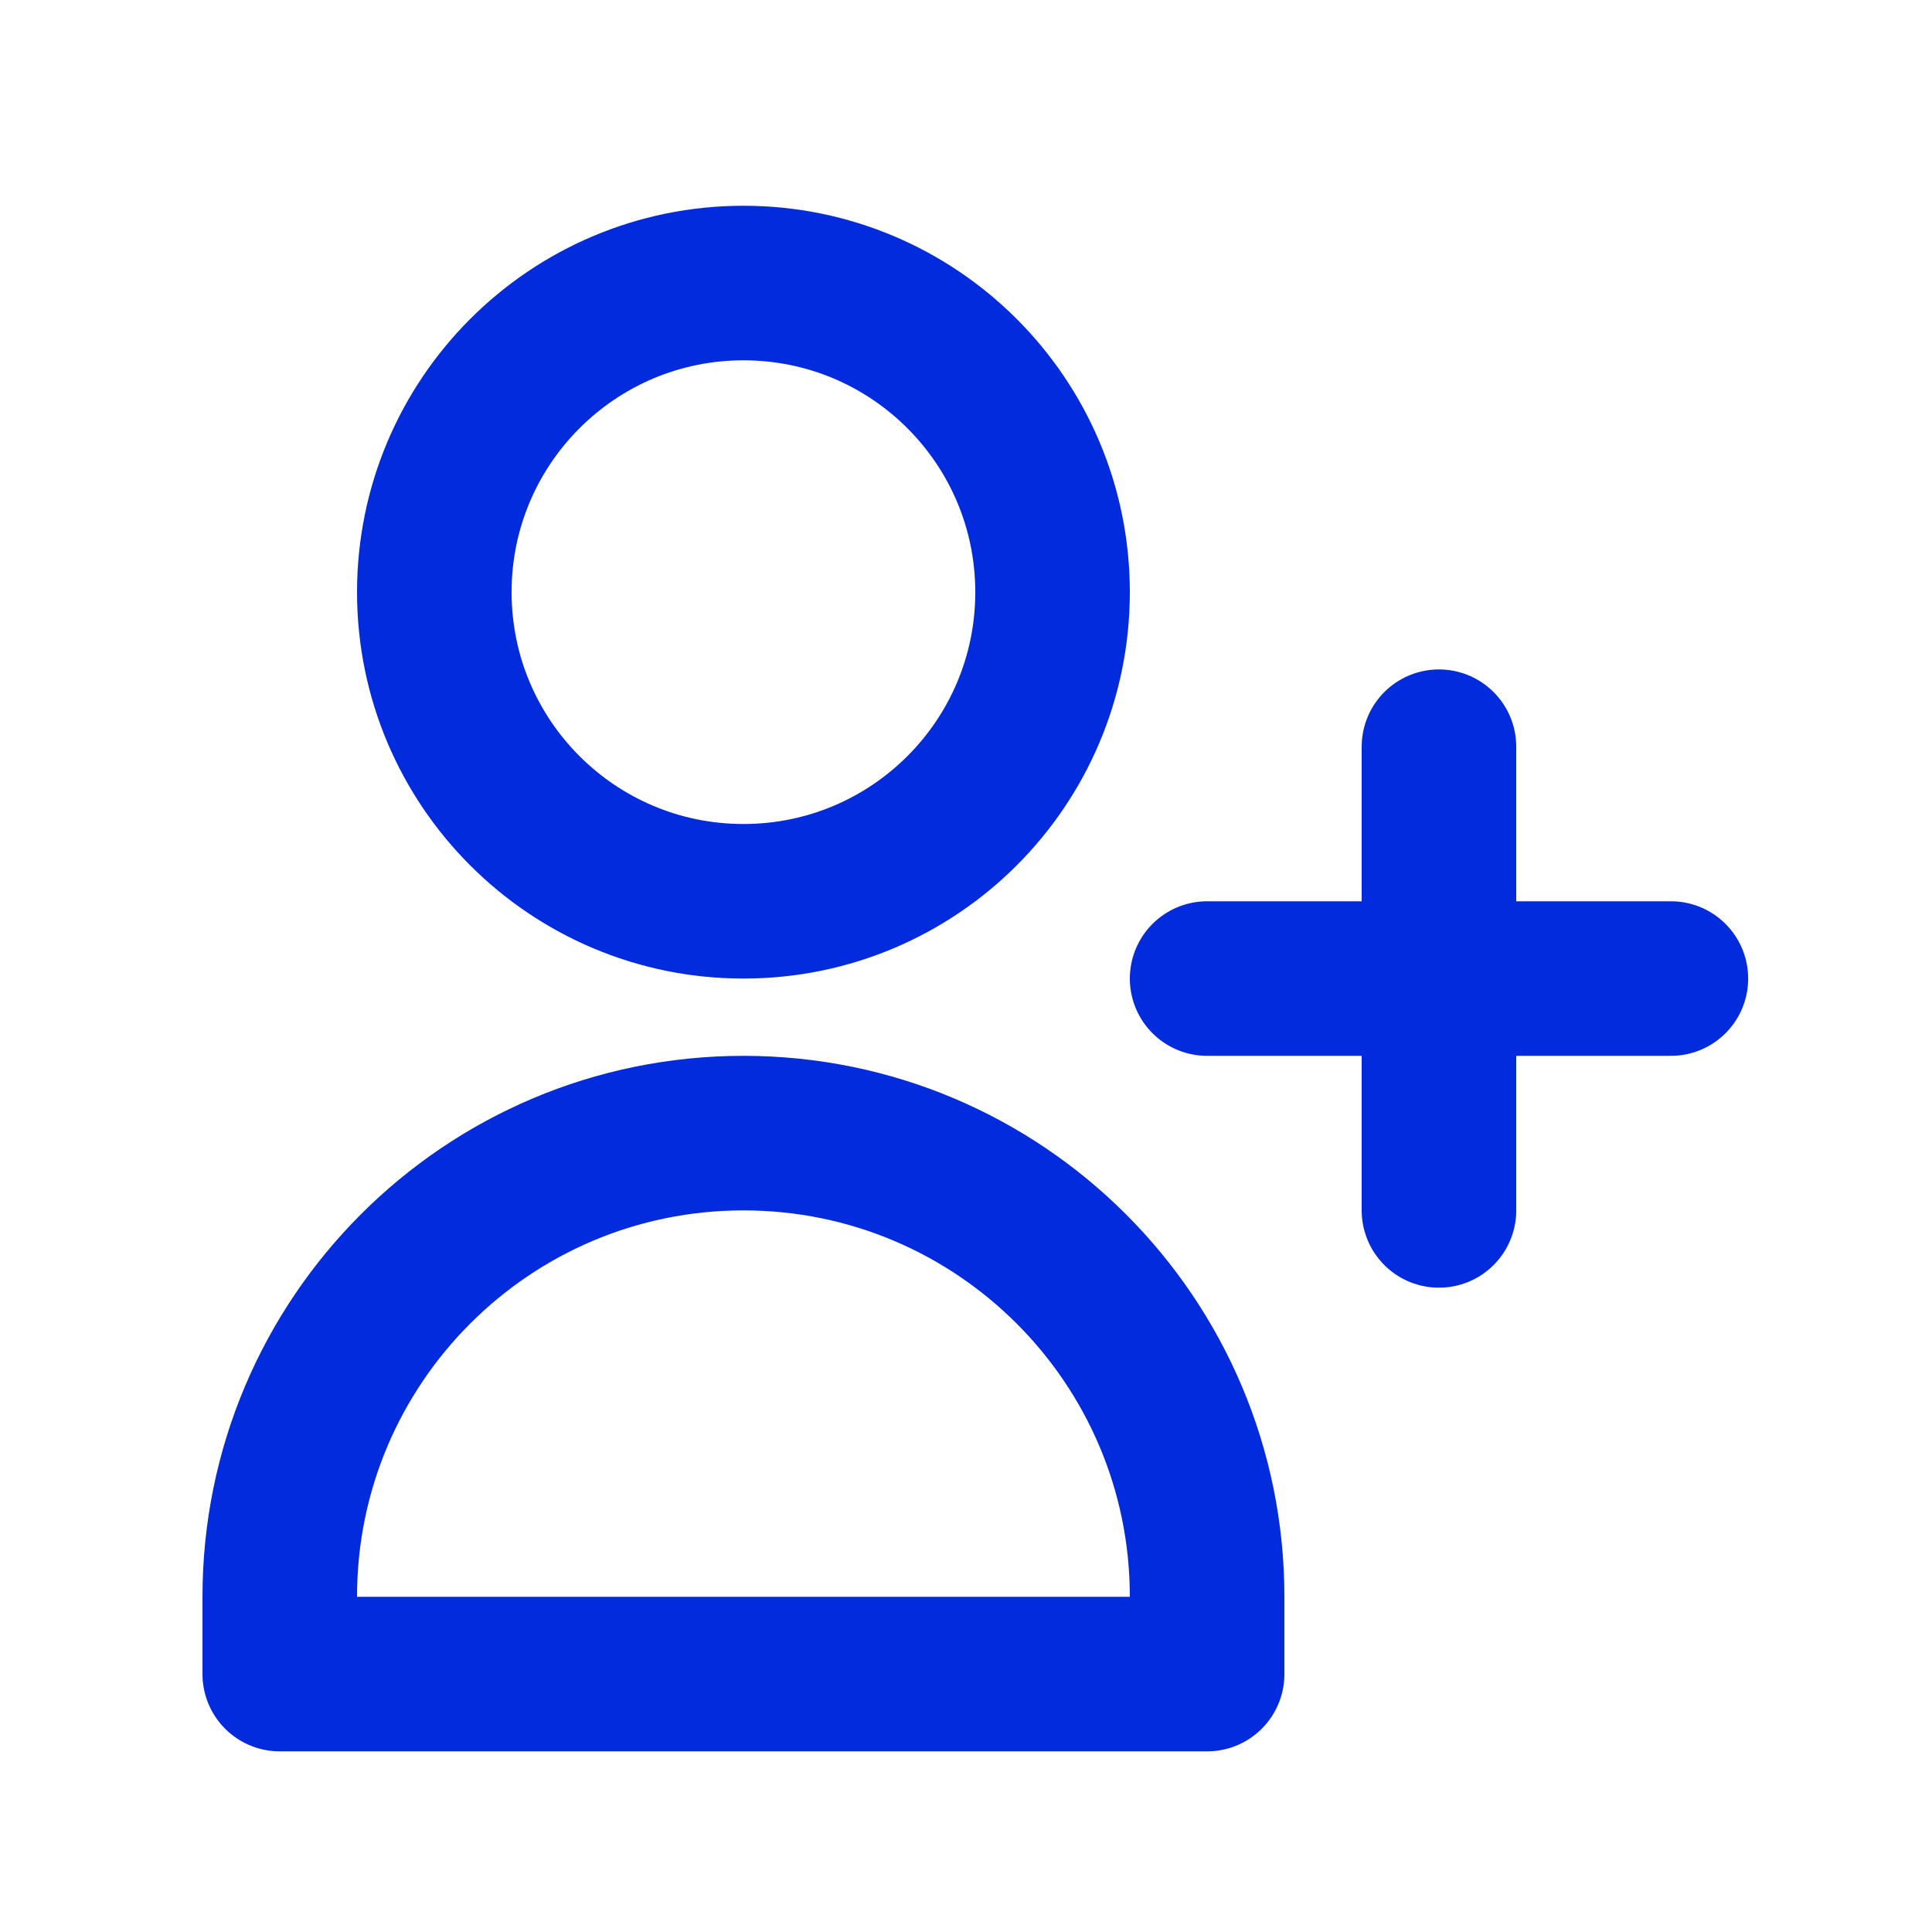 <svg width="20" height="20" viewBox="0 0 20 20" fill="none" xmlns="http://www.w3.org/2000/svg">
<path d="M14.896 7.73V10.13M14.896 10.13V12.53M14.896 10.13H17.297M14.896 10.13H12.496M10.896 6.13C10.896 7.898 9.464 9.33 7.696 9.33C5.929 9.33 4.496 7.898 4.496 6.13C4.496 4.363 5.929 2.93 7.696 2.93C9.464 2.93 10.896 4.363 10.896 6.13ZM2.896 16.53C2.896 13.879 5.045 11.73 7.696 11.73C10.347 11.73 12.496 13.879 12.496 16.53V17.33H2.896V16.53Z" stroke="#012BDD" stroke-width="1.6" stroke-linecap="round" stroke-linejoin="round"/>
</svg>
